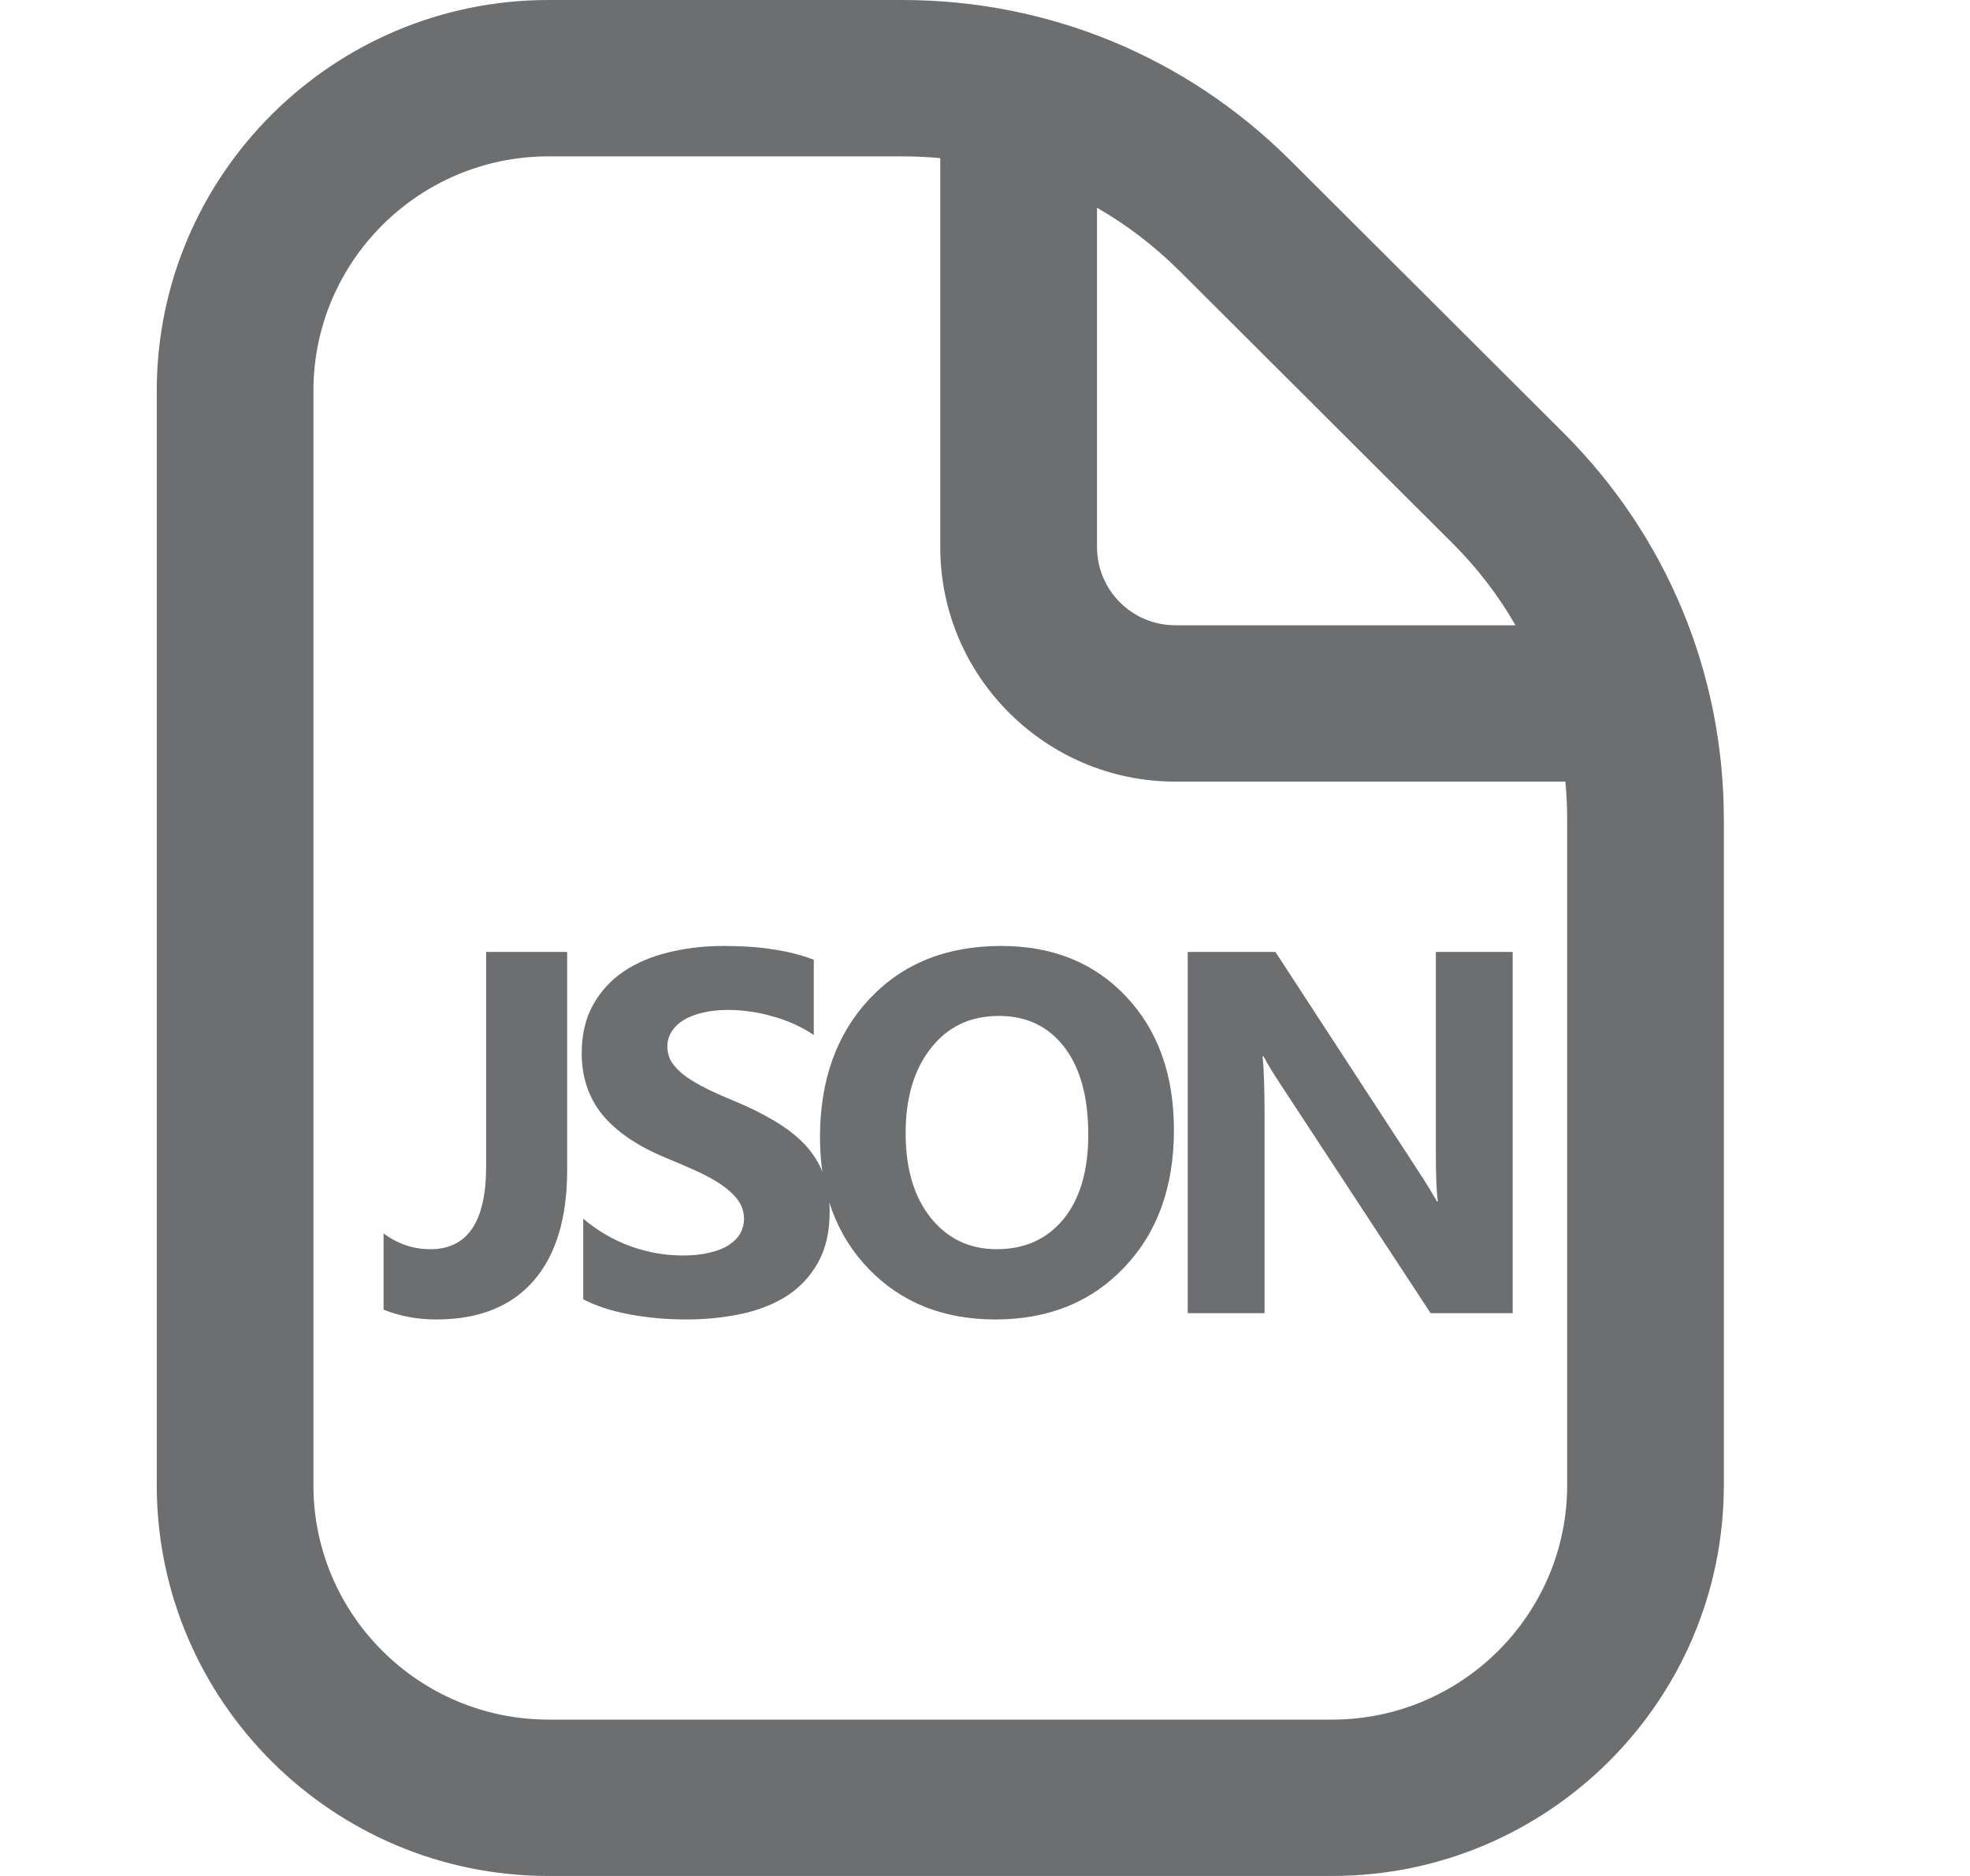 <svg width="21" height="20" viewBox="0 0 21 20" fill="none" xmlns="http://www.w3.org/2000/svg">
<path d="M18.376 8.738V15.833C18.376 18.131 16.503 20 14.2 20H5.847C3.545 20 1.671 18.131 1.671 15.833V4.167C1.671 1.869 3.545 0 5.847 0H9.619C11.181 0 12.649 0.608 13.754 1.709L16.664 4.612C17.768 5.714 18.376 7.179 18.376 8.738ZM12.572 2.887C12.306 2.622 12.011 2.397 11.694 2.215V5.832C11.694 6.293 12.068 6.666 12.529 6.666H16.155C15.973 6.349 15.748 6.055 15.482 5.79L12.572 2.887ZM16.706 8.738C16.706 8.602 16.699 8.467 16.687 8.333H12.529C11.148 8.333 10.023 7.212 10.023 5.833V1.686C9.89 1.673 9.754 1.667 9.618 1.667H5.847C4.465 1.667 3.341 2.788 3.341 4.167V15.833C3.341 17.212 4.465 18.333 5.847 18.333H14.2C15.581 18.333 16.706 17.212 16.706 15.833V8.738Z" fill="#6D6E6F"/>
<path d="M6.046 12.472C6.046 12.988 5.926 13.382 5.687 13.656C5.448 13.93 5.103 14.067 4.65 14.067C4.448 14.067 4.261 14.032 4.089 13.962V13.149C4.237 13.261 4.404 13.318 4.588 13.318C4.984 13.318 5.182 13.024 5.182 12.437V10.149H6.046V12.472ZM6.217 13.852V12.993C6.373 13.124 6.542 13.222 6.725 13.288C6.908 13.353 7.092 13.385 7.278 13.385C7.387 13.385 7.482 13.375 7.563 13.355C7.645 13.336 7.713 13.309 7.767 13.275C7.822 13.239 7.864 13.198 7.891 13.151C7.917 13.103 7.931 13.051 7.931 12.996C7.931 12.92 7.909 12.853 7.866 12.794C7.823 12.735 7.764 12.681 7.689 12.63C7.616 12.58 7.528 12.532 7.426 12.485C7.324 12.439 7.214 12.391 7.096 12.343C6.795 12.218 6.57 12.065 6.421 11.884C6.275 11.703 6.201 11.485 6.201 11.229C6.201 11.028 6.242 10.856 6.322 10.713C6.403 10.568 6.512 10.449 6.65 10.356C6.789 10.263 6.951 10.195 7.133 10.152C7.316 10.107 7.509 10.085 7.713 10.085C7.914 10.085 8.091 10.097 8.245 10.122C8.401 10.145 8.544 10.182 8.675 10.232V11.035C8.61 10.99 8.54 10.951 8.463 10.917C8.387 10.883 8.309 10.855 8.229 10.834C8.148 10.81 8.068 10.793 7.987 10.783C7.908 10.772 7.833 10.767 7.762 10.767C7.663 10.767 7.574 10.776 7.493 10.796C7.412 10.814 7.344 10.84 7.289 10.874C7.233 10.908 7.19 10.949 7.16 10.998C7.13 11.044 7.114 11.097 7.114 11.156C7.114 11.22 7.131 11.279 7.165 11.331C7.199 11.381 7.248 11.429 7.31 11.476C7.373 11.52 7.449 11.565 7.539 11.61C7.628 11.653 7.729 11.698 7.842 11.744C7.996 11.809 8.134 11.877 8.256 11.951C8.379 12.023 8.485 12.104 8.573 12.195C8.66 12.287 8.727 12.391 8.774 12.509C8.821 12.626 8.844 12.762 8.844 12.918C8.844 13.133 8.803 13.313 8.72 13.46C8.64 13.605 8.53 13.723 8.39 13.815C8.25 13.904 8.087 13.969 7.901 14.008C7.717 14.047 7.522 14.067 7.316 14.067C7.105 14.067 6.903 14.049 6.712 14.013C6.522 13.978 6.357 13.924 6.217 13.852ZM10.61 14.067C10.059 14.067 9.609 13.888 9.262 13.53C8.915 13.17 8.741 12.702 8.741 12.126C8.741 11.517 8.917 11.024 9.27 10.648C9.623 10.273 10.09 10.085 10.672 10.085C11.222 10.085 11.665 10.264 12.004 10.624C12.344 10.984 12.514 11.459 12.514 12.048C12.514 12.653 12.338 13.141 11.985 13.511C11.634 13.882 11.176 14.067 10.61 14.067ZM10.648 10.831C10.343 10.831 10.102 10.946 9.923 11.175C9.744 11.402 9.654 11.704 9.654 12.08C9.654 12.461 9.744 12.763 9.923 12.985C10.102 13.207 10.336 13.318 10.626 13.318C10.925 13.318 11.162 13.21 11.338 12.996C11.513 12.779 11.601 12.479 11.601 12.096C11.601 11.697 11.516 11.386 11.346 11.164C11.176 10.942 10.943 10.831 10.648 10.831ZM16.125 14H15.25L13.663 11.58C13.57 11.439 13.505 11.332 13.469 11.261H13.459C13.473 11.397 13.48 11.604 13.48 11.884V14H12.661V10.149H13.596L15.124 12.493C15.194 12.599 15.258 12.704 15.317 12.808H15.328C15.313 12.718 15.306 12.542 15.306 12.279V10.149H16.125V14Z" fill="#6D6E6F"/>
</svg>
